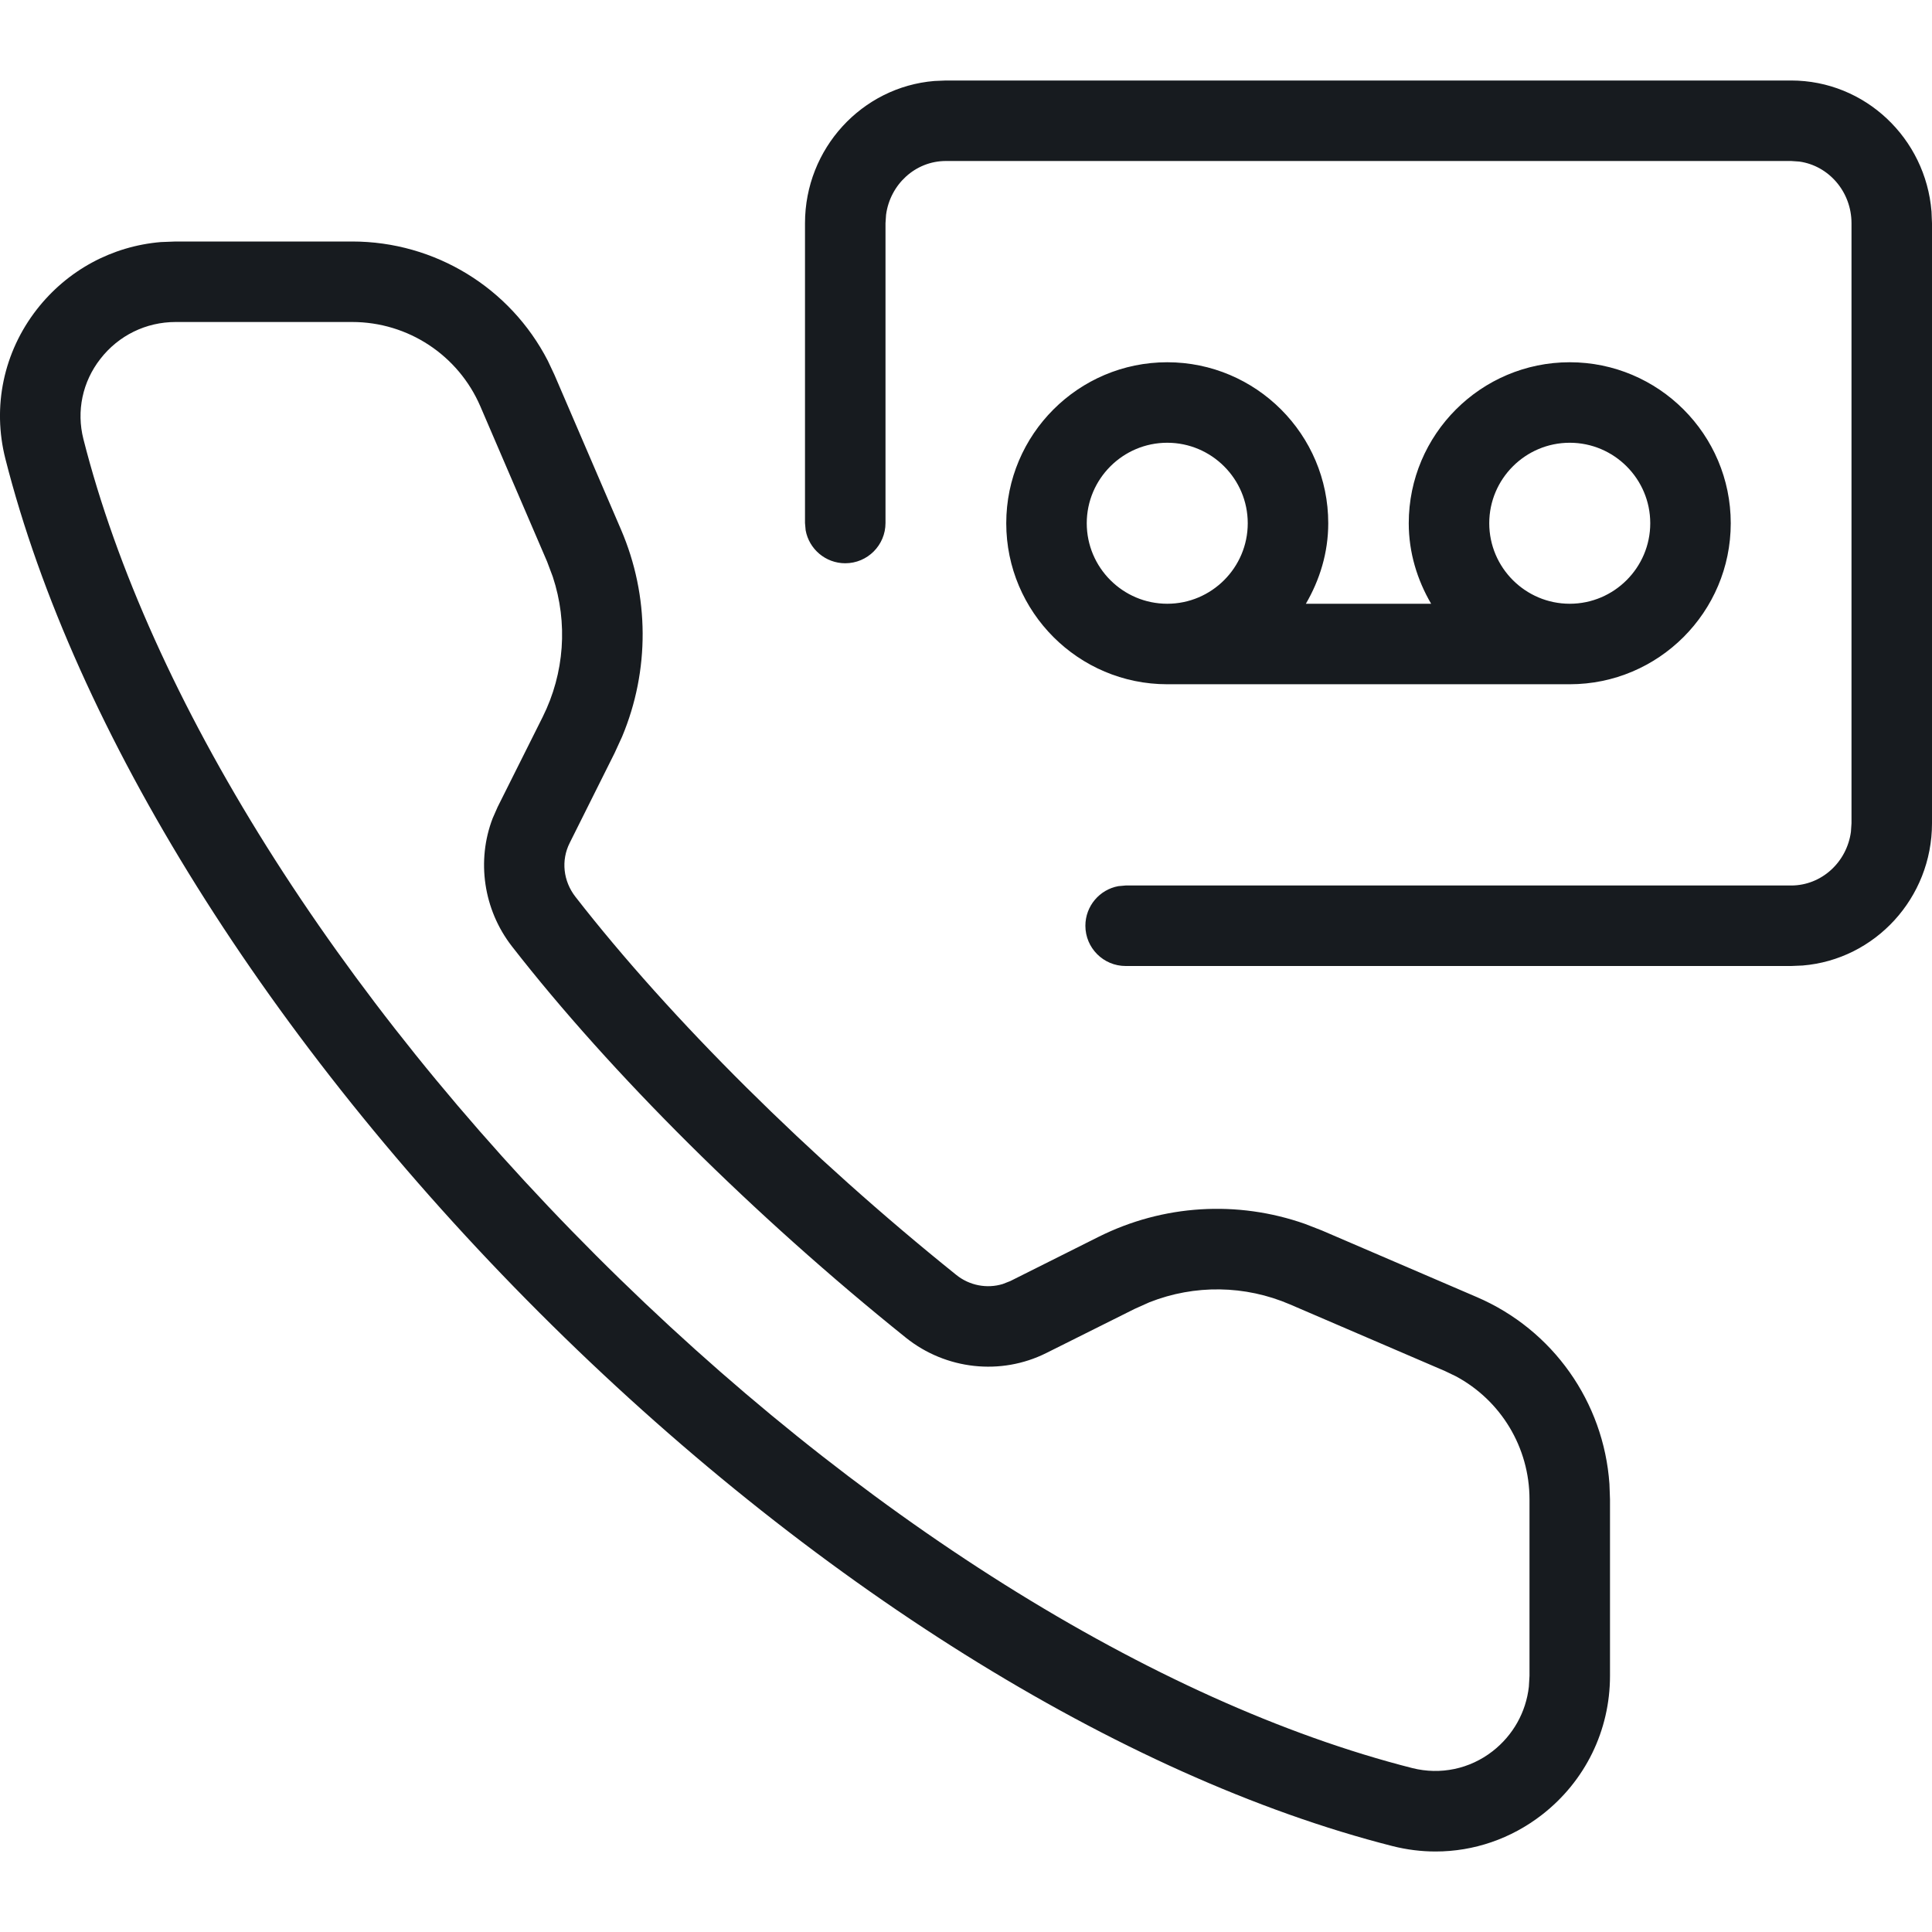 <?xml version="1.0" encoding="UTF-8"?>
<svg width="24px" height="24px" viewBox="0 0 24 24" version="1.1" xmlns="http://www.w3.org/2000/svg" xmlns:xlink="http://www.w3.org/1999/xlink">
    <!-- Generator: Sketch 57.1 (83088) - https://sketch.com -->
    <title>call-voicemail_24</title>
    <desc>Created with Sketch.</desc>
    <g id="New-Icon" stroke="none" stroke-width="1" fill="none" fill-rule="evenodd">
        <g id="call-voicemail_24" fill="#171B1F">
            <g transform="translate(0, 1)" id="fill">
                <path d="M2.182,2 L4.375,2 C5.405,2 6.339,2.576 6.805,3.481 L6.887,3.655 L7.715,5.58 C8.069,6.404 8.072,7.329 7.728,8.151 L7.635,8.354 L7.077,9.471 C6.968,9.688 6.996,9.944 7.148,10.14 C8.332,11.662 10.057,13.374 11.88,14.838 C12.044,14.97 12.261,15.01 12.455,14.951 L12.55,14.914 L13.646,14.365 C14.449,13.963 15.371,13.908 16.212,14.204 L16.42,14.285 L18.346,15.113 C19.292,15.52 19.922,16.417 19.993,17.434 L20,17.626 L20,19.818 C20,20.497 19.692,21.126 19.156,21.543 C18.77,21.843 18.307,22 17.833,22 C17.656,22 17.477,21.978 17.299,21.933 C13.916,21.073 10.051,18.657 6.697,15.303 C3.342,11.948 0.926,8.084 0.067,4.7 C-0.098,4.051 0.044,3.375 0.457,2.844 C0.837,2.357 1.391,2.058 1.998,2.007 L2.182,2 L4.375,2 Z M4.375,3 L2.182,3 C1.814,3 1.473,3.167 1.247,3.458 C1.024,3.743 0.948,4.107 1.036,4.454 C1.852,7.668 4.173,11.365 7.404,14.596 C10.635,17.826 14.331,20.147 17.545,20.964 C17.893,21.051 18.257,20.976 18.542,20.754 C18.797,20.555 18.956,20.269 18.992,19.954 L19,19.818 L19,17.626 C19,16.981 18.645,16.396 18.084,16.096 L17.951,16.032 L16.025,15.204 C15.465,14.963 14.84,14.956 14.279,15.177 L14.094,15.26 L12.997,15.808 C12.433,16.09 11.75,16.015 11.254,15.618 C9.373,14.108 7.588,12.335 6.358,10.754 C6.005,10.299 5.918,9.691 6.12,9.165 L6.182,9.024 L6.741,7.907 C7.013,7.362 7.056,6.737 6.867,6.165 L6.796,5.976 L5.968,4.05 C5.694,3.412 5.068,3 4.375,3 Z M11.75,0 L22.25,0 C23.167,0 23.921,0.717 23.994,1.628 L24,1.773 L24,9.227 C24,10.156 23.292,10.92 22.393,10.994 L22.25,11 L13.983,11 C13.707,11 13.483,10.776 13.483,10.5 C13.483,10.255 13.66,10.05 13.893,10.008 L13.983,10 L22.25,10 C22.63,10 22.943,9.708 22.993,9.332 L23,9.227 L23,1.773 C23,1.383 22.718,1.058 22.352,1.007 L22.25,1 L11.75,1 C11.37,1 11.057,1.292 11.007,1.668 L11,1.773 L11,5.497 C11,5.773 10.776,5.997 10.5,5.997 C10.255,5.997 10.05,5.82 10.008,5.587 L10,5.497 L10,1.773 C10,0.844 10.708,0.08 11.607,0.006 L11.75,0 L22.25,0 Z M19.5,3.5 C20.603,3.5 21.5,4.397 21.5,5.5 C21.5,6.603 20.603,7.5 19.5,7.5 L19.5,7.5 L14.5,7.5 C13.397,7.5 12.5,6.603 12.5,5.5 C12.5,4.397 13.397,3.5 14.5,3.5 C15.603,3.5 16.5,4.397 16.5,5.5 C16.5,5.866 16.394,6.205 16.222,6.5 L16.222,6.5 L17.778,6.5 C17.606,6.205 17.5,5.866 17.5,5.5 C17.5,4.397 18.397,3.5 19.5,3.5 Z M19.5,4.5 C18.949,4.5 18.5,4.949 18.5,5.5 C18.5,6.051 18.949,6.5 19.5,6.5 C20.051,6.5 20.5,6.051 20.5,5.5 C20.5,4.949 20.051,4.5 19.5,4.5 Z M14.5,4.5 C13.949,4.5 13.5,4.949 13.5,5.5 C13.5,6.051 13.949,6.5 14.5,6.5 C15.051,6.5 15.5,6.051 15.5,5.5 C15.5,4.949 15.051,4.5 14.5,4.5 Z"></path>
            </g>
        </g>
    </g>
</svg>